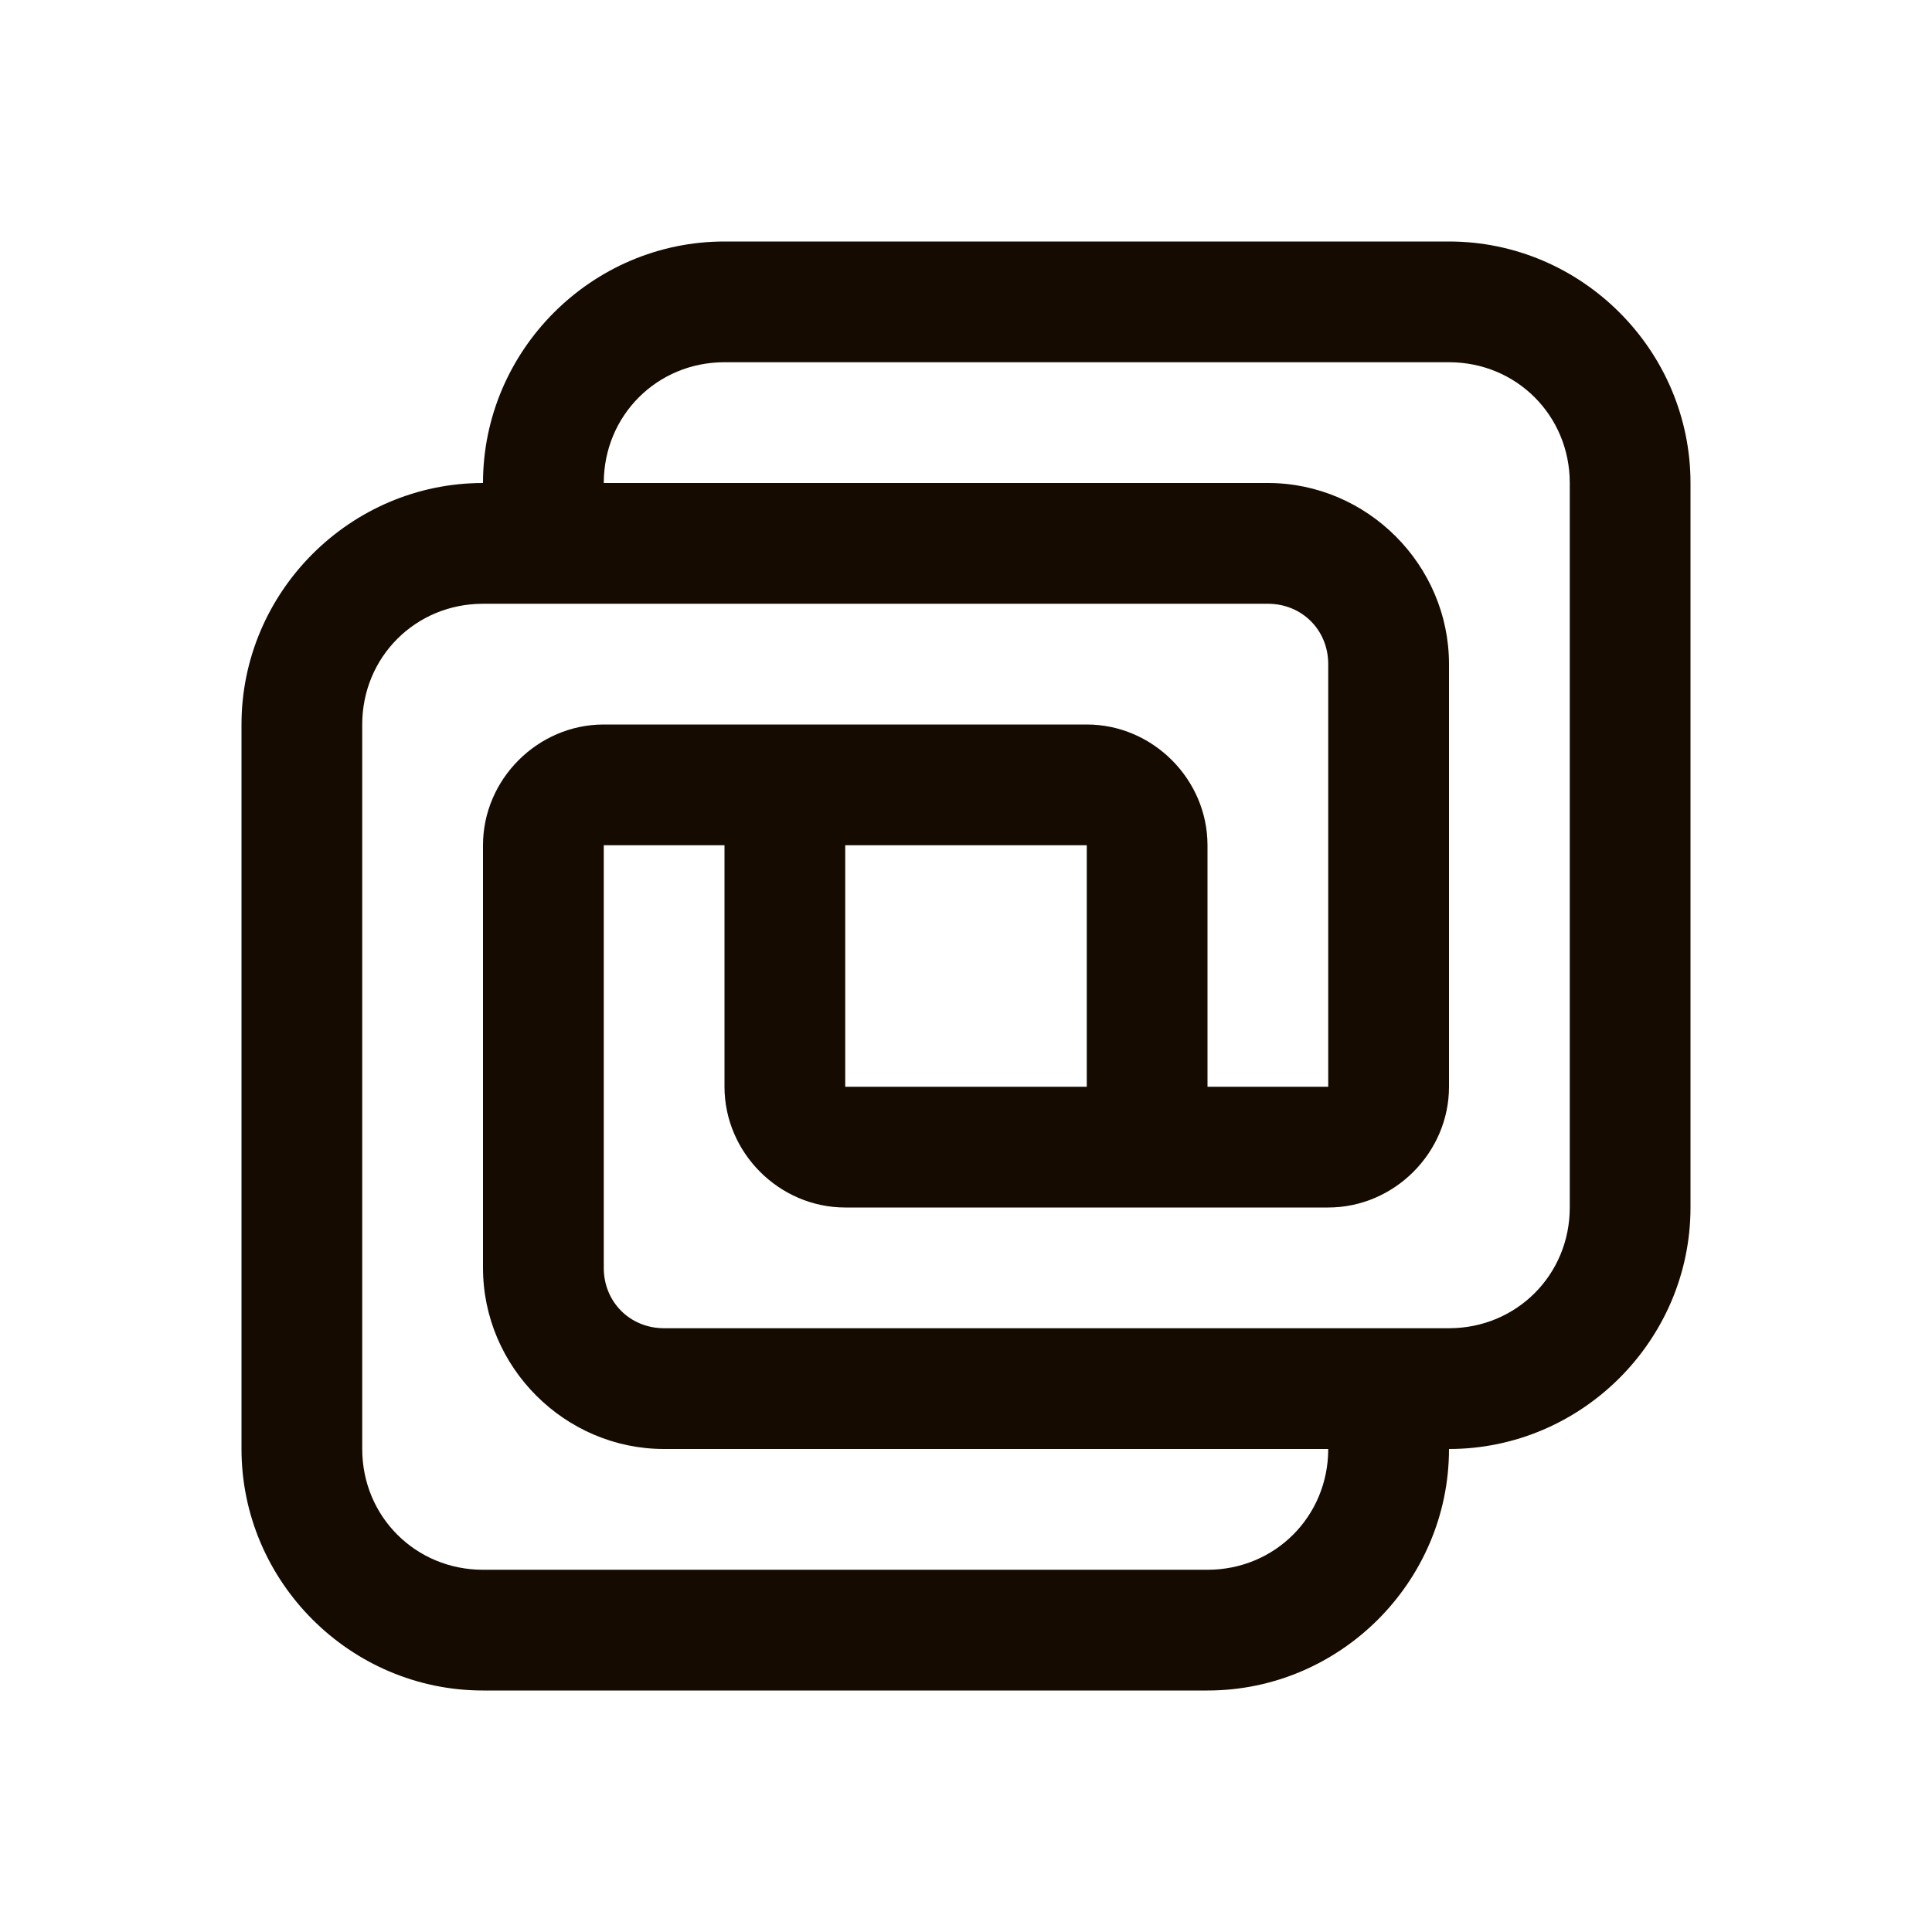<svg width="43" height="43" viewBox="0 0 43 43" fill="none" xmlns="http://www.w3.org/2000/svg">
<path d="M16.125 5.375C13.172 5.375 10.75 7.797 10.75 10.75C7.797 10.75 5.375 13.172 5.375 16.125V32.25C5.375 35.203 7.797 37.625 10.75 37.625H26.875C29.828 37.625 32.25 35.203 32.25 32.25C35.203 32.25 37.625 29.828 37.625 26.875V10.75C37.625 7.797 35.203 5.375 32.25 5.375H16.125ZM16.125 8.062H32.25C33.751 8.062 34.938 9.249 34.938 10.75V26.875C34.938 28.375 33.751 29.562 32.25 29.562H14.781C14.022 29.562 13.438 28.978 13.438 28.219V18.812H16.125V24.188C16.125 25.656 17.344 26.875 18.812 26.875H24.188H26.875H29.562C31.031 26.875 32.25 25.656 32.25 24.188V14.781C32.25 12.571 30.429 10.75 28.219 10.75H13.438C13.438 9.249 14.624 8.062 16.125 8.062ZM10.75 13.438H28.219C28.978 13.438 29.562 14.022 29.562 14.781V24.188H26.875V18.812C26.875 17.344 25.656 16.125 24.188 16.125H18.812H16.125H13.438C11.969 16.125 10.75 17.344 10.75 18.812V28.219C10.75 30.429 12.571 32.25 14.781 32.25H29.562C29.562 33.751 28.375 34.938 26.875 34.938H10.75C9.249 34.938 8.062 33.751 8.062 32.25V16.125C8.062 14.624 9.249 13.438 10.75 13.438ZM18.812 18.812H24.188V24.188H18.812V18.812Z" fill="#150B00"/>
</svg>
